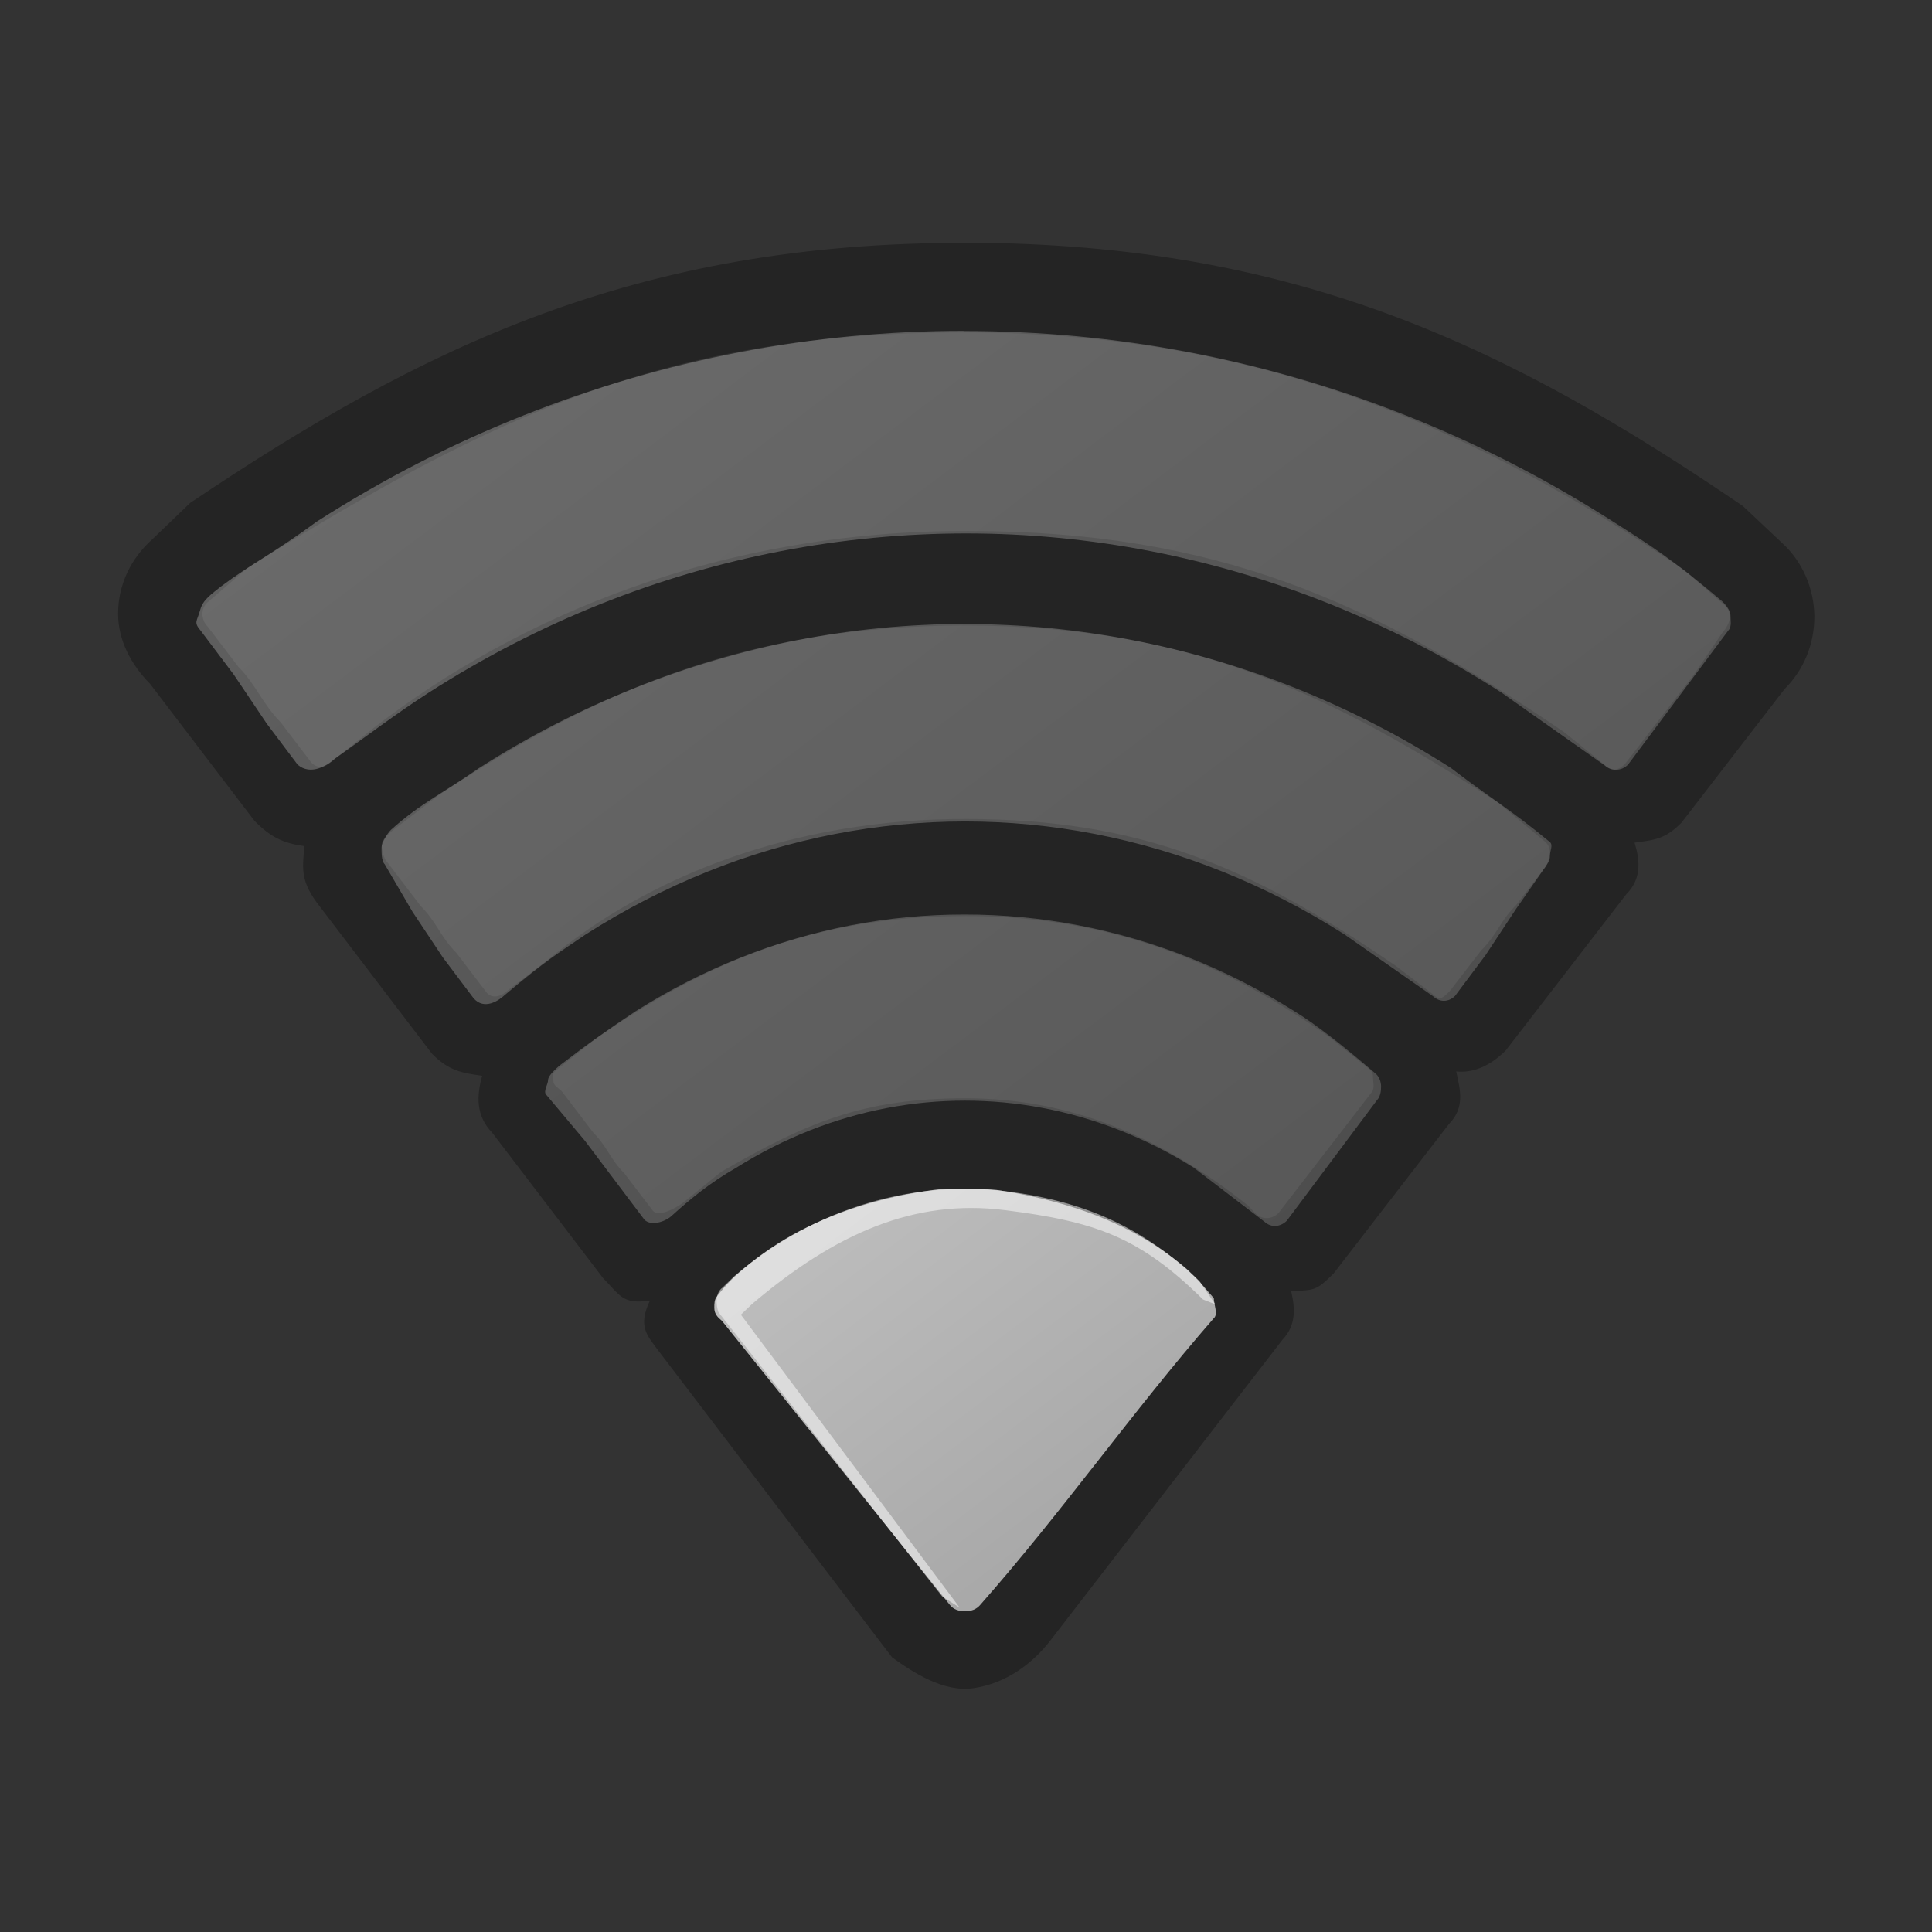 <?xml version="1.0" encoding="UTF-8" standalone="no"?>
<!-- Created with Inkscape (http://www.inkscape.org/) -->
<svg id="svg3756" xmlns:rdf="http://www.w3.org/1999/02/22-rdf-syntax-ns#" xmlns="http://www.w3.org/2000/svg" height="48" width="48" version="1.0" xmlns:cc="http://creativecommons.org/ns#" xmlns:xlink="http://www.w3.org/1999/xlink" xmlns:dc="http://purl.org/dc/elements/1.1/">
 <rect width="100%" height="100%" fill="#333333" stroke="none"/>
 <defs id="defs3758">
  <linearGradient id="linearGradient3752" y2="10.428" gradientUnits="userSpaceOnUse" x2="45.572" gradientTransform="matrix(-0 -1.049 1.049 -0 -.019 56.026)" y1="33.335" x1="15.132">
   <stop id="stop252" style="stop-color:#9b9b9b" offset="0"/>
   <stop id="stop254" style="stop-color:#ececec" offset="1"/>
  </linearGradient>
 </defs>
 <g id="layer1">
  <path id="path2685" style="opacity:.3" d="m24.02 6.034c-8.198-0.018-13.526 2.585-19.298 6.463l-0.94 0.904c-0.529 0.47-0.846 1.125-0.848 1.842-0.001 0.664 0.326 1.274 0.794 1.746l0.78 1.024 1.019 1.337 0.797 1.045c0.4 0.403 0.703 0.552 1.233 0.626-0.022 0.501-0.125 0.802 0.312 1.401l1.184 1.554 0.865 1.135 0.816 1.07c0.41 0.411 0.711 0.474 1.246 0.546-0.139 0.498-0.163 0.99 0.251 1.418l1.085 1.423 0.77 1.01 0.899 1.179c0.43 0.433 0.478 0.655 1.162 0.556-0.302 0.632-0.069 0.86 0.159 1.177l1.488 1.953 4.37 5.734c0.514 0.37 1.282 0.877 2.027 0.764 0.795-0.118 1.454-0.599 1.903-1.181l5.77-7.477c0.339-0.357 0.314-0.775 0.215-1.201 0.584-0.04 0.608 0.002 1.056-0.445l0.723-0.937 0.386-0.501 0.39-0.505 1.365-1.769c0.397-0.405 0.284-0.834 0.18-1.305 0.4 0.039 0.817-0.111 1.231-0.523l1.189-1.54 0.872-1.13 0.937-1.214c0.402-0.401 0.321-0.888 0.202-1.278 0.532-0.07 0.771-0.096 1.17-0.501l0.791-1.026 0.922-1.195 0.845-1.095c0.477-0.474 0.738-1.117 0.739-1.791l0-0.031c-0.011-0.688-0.303-1.343-0.777-1.783l-0.999-0.941c-5.771-3.926-11.057-6.522-19.28-6.541zm-0.005 2.225h0.031c7.429 0.017 12.801 2.507 17.812 5.913l0.998 0.871c0.082 0.078 0.123 0.167 0.124 0.282-0 0.112-0.084 0.28-0.164 0.36l-0.73 1.075-0.937 1.214-0.776 1.006c-0.162 0.161-0.322 0.194-0.49 0.037l-1.026-0.83c-4.829-3.284-8.659-4.982-14.79-4.996-6.162-0.012-11.186 2.111-14.788 4.899l-1.031 0.825c-0.167 0.155-0.352 0.193-0.513 0.031l-0.77-1.01c-0.432-0.434-0.615-0.94-1.046-1.373l-0.766-1.003c-0.082-0.08-0.126-0.198-0.124-0.313s0.043-0.204 0.126-0.281l1.003-0.865c6.08-3.782 10.432-5.859 17.859-5.842h-0zm0.015 7.282c5.577 0.012 9.044 1.708 13.198 4.405l1.155 0.962c0.088 0.073 0.122 0.167 0.124 0.282-0 0.112-0.073 0.328-0.153 0.407l-0.687 0.891c-0.407 0.405-0.459 0.72-0.868 1.125l-0.776 1.006c-0.162 0.161-0.24 0.254-0.406 0.098l-0.936-0.719c-3.617-2.479-6.337-3.639-10.661-3.651-4.331-0.008-7.917 1.434-10.381 3.479l-1 0.762c-0.168 0.155-0.378 0.246-0.54 0.083l-0.759-0.995c-0.405-0.407-0.484-0.761-0.89-1.168l-0.841-1.103c-0.082-0.08-0.127-0.324-0.126-0.438 0.002-0.114 0.2-0.267 0.284-0.344l1.132-0.867c3.795-2.52 7.554-4.228 13.13-4.215h0-0zm-0.047 7.218h0.031c3.769 0 6.563 1.285 9.006 2.998l0.967 0.777c0.085 0.077 0.122 0.098 0.124 0.213-0 0.112 0.048 0.307-0.029 0.387l-0.791 1.026-0.802 1.039-0.723 0.937c-0.16 0.159-0.399 0.174-0.565 0.021l-0.186-0.199c-2.176-1.731-4.426-2.663-7.01-2.672-2.586-0.002-3.994 0.622-6.09 1.83l-0.876 0.71c-0.168 0.153-0.651 0.425-0.811 0.264l-0.718-0.94c-0.361-0.363-0.41-0.647-0.77-1.01l-0.785-1.03c-0.082-0.082-0.208-0.136-0.206-0.251 0.002-0.114-0.039-0.174 0.046-0.252l0.971-0.773c2.697-1.893 5.451-3.082 9.217-3.074h-0z"/>
  <path id="path2847" style="opacity:.3;fill:url(#linearGradient3752)" d="m23.938 8.22c-3.714 0.001-7.426 0.704-10.947 2.107-1.761 0.701-3.474 1.577-5.115 2.628-1.04 0.766-1.659 1.069-2.382 1.613-0.225 0.184-0.451 0.322-0.521 0.587-0.077 0.287-0.172 0.296 0.017 0.519l0.816 1.083 0.822 1.222 0.763 1.014c0.331 0.297 0.765 0.009 0.931-0.147 0.718-0.501 1.469-1.085 2.335-1.641 1.372-0.88 2.799-1.612 4.263-2.197 2.928-1.171 6.003-1.754 9.084-1.755 3.066 0 6.13 0.586 9.048 1.757 1.459 0.585 2.882 1.317 4.25 2.196l2.564 1.808c0.168 0.157 0.42 0.145 0.582-0.017l0.771-1.031 0.917-1.227 0.812-1.086c0.08-0.08 0.045-0.26 0.045-0.372-0.002-0.114-0.123-0.264-0.205-0.341-1.25-1.059-1.813-1.409-2.727-1.991-1.645-1.05-3.361-1.926-5.126-2.626-1.764-0.701-3.576-1.226-5.411-1.575-1.836-0.35-3.694-0.524-5.552-0.524l-0.031-6e-7 -0-0z"/>
  <path id="path2934" style="opacity:.3;fill:url(#linearGradient3752)" d="m23.941 22.721c-1.883 0-3.758 0.36-5.545 1.072-0.893 0.356-1.765 0.799-2.604 1.33-0.673 0.446-1.21 0.826-1.896 1.355-0.085 0.078-0.276 0.24-0.279 0.354-0.002 0.114-0.127 0.284-0.046 0.366l0.967 1.151 0.763 1.013 0.711 0.943c0.161 0.159 0.505 0.057 0.673-0.096 0.462-0.42 0.969-0.834 1.599-1.193 0.601-0.377 1.218-0.688 1.845-0.935 1.255-0.494 2.551-0.735 3.843-0.736 1.292-0 2.589 0.241 3.844 0.734 0.628 0.247 1.245 0.557 1.846 0.934l1.756 1.342c0.166 0.153 0.395 0.131 0.555-0.029l0.707-0.946 0.76-1.016 0.775-1.036c0.078-0.08 0.098-0.221 0.098-0.333-0.002-0.114-0.041-0.235-0.125-0.312-0.741-0.635-1.453-1.209-2.042-1.568-0.843-0.53-1.718-0.973-2.615-1.328-1.794-0.71-3.675-1.067-5.56-1.066l-0.031 0 0-0 0 0 0-0-0-0z"/>
  <path id="path2889" style="fill:url(#linearGradient3752)" d="m23.974 29.533c-0.262-0.003-0.522-0.004-0.781 0.031-1.204 0.164-2.321 0.495-3.322 1.018-0.5 0.261-0.969 0.577-1.408 0.949-0.23 0.195-0.394 0.351-0.651 0.677-0.064 0.081-0.065 0.172-0.065 0.284 0 0.153 0.082 0.234 0.19 0.325l5.664 7.059c0.089 0.111 0.222 0.156 0.375 0.156 0.153-0 0.283-0.048 0.375-0.156 2.041-2.314 3.783-4.805 5.808-7.128 0.109-0.092-0.001-0.341-0.002-0.494-0.254-0.294-0.354-0.426-0.672-0.726-0.437-0.374-0.908-0.688-1.409-0.949-1.001-0.522-2.12-0.836-3.322-1.016-0.261-0.019-0.52-0.034-0.781-0.031l0 0 0 0z"/>
  <path id="path256" style="opacity:.3;fill:url(#linearGradient3752)" d="m23.971 15.502c-2.788 0.001-5.575 0.538-8.224 1.601-1.325 0.531-2.615 1.193-3.854 1.985-0.823 0.579-1.449 0.871-2.177 1.527-0.084 0.078-0.234 0.318-0.236 0.432-0.001 0.114-0.005 0.344 0.077 0.424l0.694 1.186 0.754 1.133 0.763 1.013c0.264 0.297 0.614 0.066 0.782-0.09 1.048-0.885 1.369-1.063 1.993-1.492 0.978-0.625 1.991-1.146 3.027-1.562 2.072-0.833 4.237-1.248 6.403-1.25 2.162 0 4.328 0.415 6.402 1.247 1.037 0.416 2.051 0.936 3.03 1.561l2.198 1.534c0.166 0.155 0.387 0.152 0.549-0.01l0.76-1.016 0.75-1.137 0.746-1.071c0.064-0.093 0.1-0.148 0.1-0.26-0.002-0.114 0.084-0.258-0-0.335-0.994-0.824-1.531-1.124-2.456-1.839-1.239-0.791-2.53-1.453-3.855-1.983-2.65-1.061-5.437-1.597-8.226-1.596l-0-0-0-0z"/>
  <path id="path3659" style="opacity:.5;fill:#fff" d="m25.03 29.601c-2.249-0.283-4.714 0.346-6.786 2.104l-0.287 0.279c-0.261 0.188-0.109 0.616-0.109 0.616l5.559 7.062 0.436 0.28-5.436-7.279 0.277-0.264c2.071-1.758 4.03-2.617 6.28-2.334 2.26 0.286 3.351 0.668 4.925 2.221l0.305 0.12-0.394-0.578c-1.377-1.305-2.795-1.972-4.771-2.227z"/>
 </g>
</svg>
